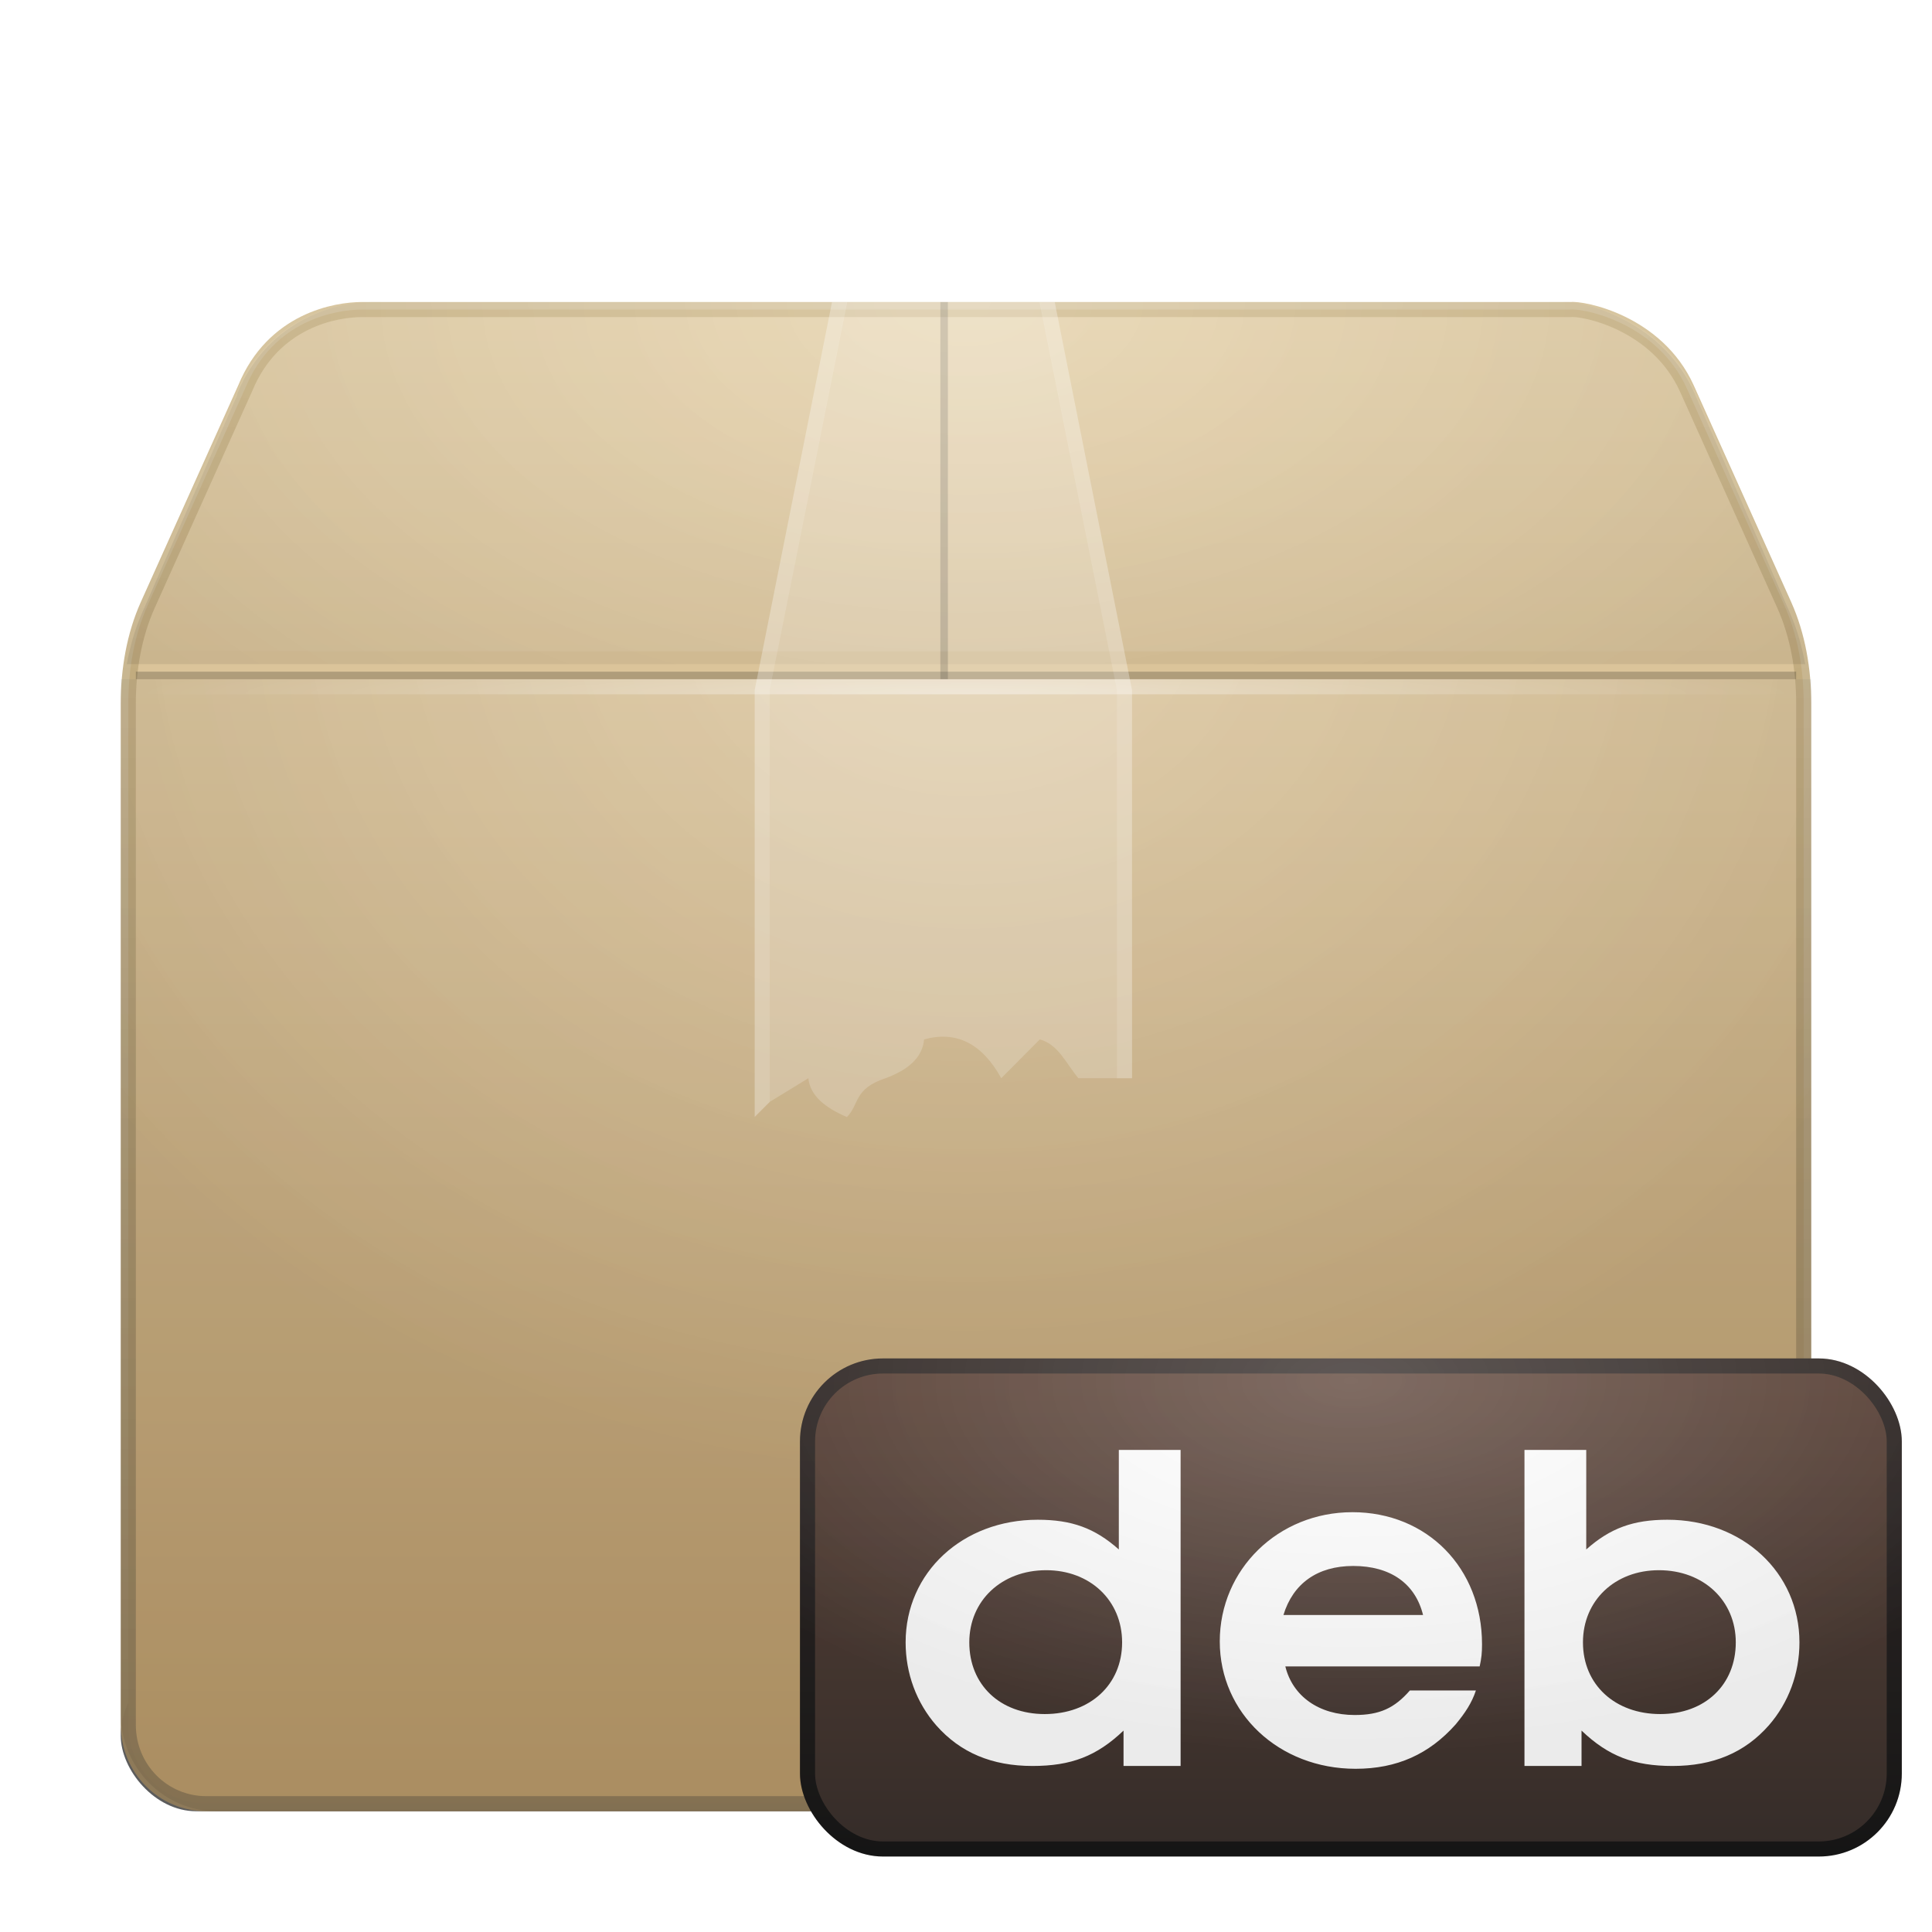 <?xml version="1.0" encoding="UTF-8" standalone="no"?>
<!-- Created with Inkscape (http://www.inkscape.org/) -->

<svg
   xmlns:svg="http://www.w3.org/2000/svg"
   xmlns="http://www.w3.org/2000/svg"
   xmlns:xlink="http://www.w3.org/1999/xlink"
   version="1.0"
   width="128"
   height="128"
   id="svg11300"
   style="display:inline;enable-background:new">
  <title
     id="title2897">Candy Icon Theme</title>
  <defs
     id="defs3">
    <linearGradient
       id="linearGradient3778">
      <stop
         id="stop3780"
         style="stop-color:#382f2c;stop-opacity:1"
         offset="0" />
      <stop
         id="stop3782"
         style="stop-color:#161616;stop-opacity:1"
         offset="1" />
    </linearGradient>
    <linearGradient
       id="linearGradient3770">
      <stop
         id="stop3772"
         style="stop-color:#63493d;stop-opacity:1"
         offset="0" />
      <stop
         id="stop3774"
         style="stop-color:#382f2c;stop-opacity:1"
         offset="1" />
    </linearGradient>
    <linearGradient
       id="linearGradient3696">
      <stop
         id="stop3698"
         style="stop-color:#ceb786;stop-opacity:0.784"
         offset="0" />
      <stop
         id="stop3700"
         style="stop-color:#887454;stop-opacity:1"
         offset="1" />
    </linearGradient>
    <linearGradient
       id="linearGradient3644">
      <stop
         id="stop3646"
         style="stop-color:#ffffff;stop-opacity:1"
         offset="0" />
      <stop
         id="stop3648"
         style="stop-color:#ffffff;stop-opacity:0"
         offset="1" />
    </linearGradient>
    <linearGradient
       id="linearGradient3634">
      <stop
         id="stop3636"
         style="stop-color:#000000;stop-opacity:0"
         offset="0" />
      <stop
         id="stop3638"
         style="stop-color:#000000;stop-opacity:1"
         offset="1" />
    </linearGradient>
    <linearGradient
       id="linearGradient3601">
      <stop
         id="stop3603"
         style="stop-color:#e6d2aa;stop-opacity:1"
         offset="0" />
      <stop
         id="stop3605"
         style="stop-color:#b59463;stop-opacity:1"
         offset="1" />
    </linearGradient>
    <filter
       x="-0.078"
       y="-0.878"
       width="1.157"
       height="2.757"
       color-interpolation-filters="sRGB"
       id="filter3806">
      <feGaussianBlur
         stdDeviation="3.66"
         id="feGaussianBlur3808" />
    </filter>
    <radialGradient
       cx="158"
       cy="-10.321"
       r="21.844"
       fx="158"
       fy="-10.321"
       id="radialGradient3836"
       xlink:href="#linearGradient3644"
       gradientUnits="userSpaceOnUse"
       gradientTransform="matrix(3.146,-5.3233797e-7,2.9279309e-7,1.766,-430.117,42.235)" />
    <radialGradient
       cx="158"
       cy="-10.321"
       r="21.844"
       fx="158"
       fy="-10.321"
       id="radialGradient3839"
       xlink:href="#linearGradient3634"
       gradientUnits="userSpaceOnUse"
       gradientTransform="matrix(3.146,-5.5179731e-7,2.9279309e-7,1.83,-430.117,42.902)" />
    <radialGradient
       cx="158"
       cy="38.5"
       r="21"
       fx="158"
       fy="38.5"
       id="radialGradient3842"
       xlink:href="#linearGradient3644"
       gradientUnits="userSpaceOnUse"
       gradientTransform="matrix(2.619,0,0,0.143,-346.81,44.5)" />
    <radialGradient
       cx="158"
       cy="12.375"
       r="22"
       fx="158"
       fy="12.375"
       id="radialGradient3847"
       xlink:href="#linearGradient3644"
       gradientUnits="userSpaceOnUse"
       gradientTransform="matrix(3.24,9.2078312e-7,-7.4227427e-7,2.712,-444.867,10.037)" />
    <radialGradient
       cx="158"
       cy="12.375"
       r="22"
       fx="158"
       fy="12.375"
       id="radialGradient3850"
       xlink:href="#linearGradient3634"
       gradientUnits="userSpaceOnUse"
       gradientTransform="matrix(3.24,9.2078312e-7,-7.4227427e-7,2.712,-444.867,10.037)" />
    <linearGradient
       x1="157"
       y1="7"
       x2="157"
       y2="49"
       id="linearGradient3854"
       xlink:href="#linearGradient3601"
       gradientUnits="userSpaceOnUse"
       gradientTransform="matrix(2.581,0,0,2.61,-340.86,4.936)" />
    <linearGradient
       x1="159"
       y1="7"
       x2="159"
       y2="49"
       id="linearGradient3856"
       xlink:href="#linearGradient3696"
       gradientUnits="userSpaceOnUse"
       gradientTransform="matrix(2.581,0,0,2.61,-340.86,4.936)" />
    <radialGradient
       cx="93"
       cy="77.716"
       r="36"
       fx="93"
       fy="77.716"
       id="radialGradient3010"
       xlink:href="#linearGradient3644"
       gradientUnits="userSpaceOnUse"
       gradientTransform="matrix(1.368,4.9560154e-8,-2.5694829e-8,0.689,-34.724,41.934)" />
    <radialGradient
       cx="93"
       cy="77.716"
       r="36"
       fx="93"
       fy="77.716"
       id="radialGradient3013"
       xlink:href="#linearGradient3634"
       gradientUnits="userSpaceOnUse"
       gradientTransform="matrix(1.368,4.9560154e-8,-2.5694829e-8,0.689,-34.724,41.934)" />
    <linearGradient
       x1="168"
       y1="37"
       x2="168"
       y2="50"
       id="linearGradient3017"
       xlink:href="#linearGradient3770"
       gradientUnits="userSpaceOnUse"
       gradientTransform="matrix(2.769,0,0,2.667,-374.115,-5.5)" />
    <linearGradient
       x1="171"
       y1="37"
       x2="171"
       y2="50"
       id="linearGradient3019"
       xlink:href="#linearGradient3778"
       gradientUnits="userSpaceOnUse"
       gradientTransform="matrix(2.769,0,0,2.667,-374.115,-5.5)" />
  </defs>
  <g
     transform="translate(-3,-4)"
     id="layer1"
     style="display:inline">
    <g
       id="layer6"
       style="display:none" />
    <rect
       width="112"
       height="10"
       rx="5"
       ry="5"
       x="11"
       y="114"
       id="rect3760"
       style="opacity:0.8;fill:#000000;fill-opacity:1;stroke:none;filter:url(#filter3806)" />
    <g
       id="g3911" />
    <g
       id="g4000" />
    <g
       id="g4039" />
    <g
       id="g4078" />
    <g
       id="g4213" />
    <g
       id="g3890">
      <path
         d="m 26.988,24.508 c -1.695,0 -5.88,0.679 -7.744,5.219 l -6.453,14.353 c -0.908,2.019 -1.291,4.306 -1.291,6.524 l 0,67.677 c 0,2.891 2.303,5.219 5.163,5.219 l 100.674,0 c 2.86,0 5.163,-2.328 5.163,-5.219 l 0,-67.677 c 0,-2.218 -0.383,-4.505 -1.291,-6.524 l -6.454,-14.353 c -1.99,-4.385 -6.919,-5.327 -7.744,-5.219 l -80.023,0 z"
         id="path2908"
         style="fill:url(#linearGradient3854);fill-opacity:1;stroke:url(#linearGradient3856);stroke-width:1;stroke-opacity:1" />
      <path
         d="m 123,49 0,68.516 c 0,3.592 -2.838,6.484 -6.364,6.484 l -99.273,0 c -3.525,0 -6.364,-2.892 -6.364,-6.484 l 0,-68.516 112,0 z"
         id="path2910"
         style="opacity:0.08;fill:url(#radialGradient3850);fill-opacity:1;stroke:none" />
      <path
         d="m 123,49 0,68.516 c 0,3.592 -2.838,6.484 -6.364,6.484 l -99.273,0 c -3.525,0 -6.364,-2.892 -6.364,-6.484 l 0,-68.516 112,0 z"
         id="path2912"
         style="opacity:0.2;fill:url(#radialGradient3847);fill-opacity:1;stroke:none" />
      <rect
         width="110"
         height="0.5"
         x="12"
         y="48.5"
         id="rect2914"
         style="opacity:0.2;fill:#000000;fill-opacity:1;stroke:none" />
      <rect
         width="0.5"
         height="24.986"
         x="65.3"
         y="24.014"
         id="rect2916"
         style="opacity:0.2;fill:#000000;fill-opacity:1;stroke:none" />
      <rect
         width="110"
         height="1"
         x="12"
         y="49"
         id="rect2920"
         style="opacity:0.4;fill:url(#radialGradient3842);fill-opacity:1;stroke:none" />
      <path
         d="m 27.545,24.014 c -1.004,0 -2.598,0.213 -4.295,1.083 -1.682,0.861 -3.491,2.417 -4.534,4.997 -0.01,0.024 0.01,0.059 0,0.083 L 12.352,44.752 C 11.903,45.787 11.613,46.891 11.398,48 l 111.205,0 c -0.216,-1.109 -0.505,-2.213 -0.955,-3.248 l -6.364,-14.658 c -1.133,-2.586 -3.1,-4.115 -4.852,-4.997 -0.876,-0.441 -1.777,-0.75 -2.466,-0.916 -0.624,-0.15 -0.996,-0.211 -1.511,-0.167 l -0.159,0 -78.75,0 z"
         id="path2922"
         style="font-size:medium;font-style:normal;font-variant:normal;font-weight:normal;font-stretch:normal;text-indent:0;text-align:start;text-decoration:none;line-height:normal;letter-spacing:normal;word-spacing:normal;text-transform:none;direction:ltr;block-progression:tb;writing-mode:lr-tb;text-anchor:start;opacity:0.08;color:#000000;fill:url(#radialGradient3839);fill-opacity:1;stroke:none;stroke-width:1;marker:none;visibility:visible;display:inline;overflow:visible;enable-background:accumulate;font-family:Andale Mono;-inkscape-font-specification:Andale Mono" />
      <path
         d="m 27.545,24.014 c -1.004,0 -2.598,0.206 -4.295,1.045 -1.682,0.831 -3.491,2.331 -4.534,4.821 -0.01,0.023 0.01,0.057 0,0.08 L 12.352,44.02 c -0.449,0.999 -0.739,2.064 -0.955,3.134 l 111.205,0 c -0.216,-1.07 -0.505,-2.135 -0.955,-3.134 l -6.364,-14.141 c -1.133,-2.494 -3.1,-3.97 -4.852,-4.821 -0.876,-0.426 -1.777,-0.724 -2.466,-0.884 -0.624,-0.145 -0.996,-0.204 -1.511,-0.161 l -0.159,0 -78.75,0 z"
         id="path2924"
         style="font-size:medium;font-style:normal;font-variant:normal;font-weight:normal;font-stretch:normal;text-indent:0;text-align:start;text-decoration:none;line-height:normal;letter-spacing:normal;word-spacing:normal;text-transform:none;direction:ltr;block-progression:tb;writing-mode:lr-tb;text-anchor:start;opacity:0.2;color:#000000;fill:url(#radialGradient3836);fill-opacity:1;stroke:none;stroke-width:1;marker:none;visibility:visible;display:inline;overflow:visible;enable-background:accumulate;font-family:Andale Mono;-inkscape-font-specification:Andale Mono" />
      <path
         d="M 59.111,24 54,49.718 54,77 56.556,75.435 c 0.11,1.136 1.083,1.947 2.556,2.572 0.841,-0.859 0.441,-1.872 2.556,-2.572 1.476,-0.545 2.443,-1.345 2.556,-2.572 2.128,-0.587 3.836,0.257 5.111,2.572 l 2.556,-2.572 c 1.224,0.338 1.695,1.531 2.556,2.572 l 2.556,0 0,-25.718 L 71.889,24 59.111,24 z"
         id="path2926"
         style="opacity:0.2;fill:#ffffff;fill-opacity:1;stroke:none" />
      <path
         d="M 58.125,24 53,49.719 53,78 54,77 54,49.719 59.125,24 l -1,0 z"
         id="path2976"
         style="opacity:0.3;fill:#ffffff;fill-opacity:1;stroke:none" />
      <path
         d="M 71.875,24 77,49.719 l 0,25.719 1,0 L 78,49.719 72.875,24 l -1,0 z"
         id="path3755"
         style="opacity:0.3;fill:#ffffff;fill-opacity:1;stroke:none" />
    </g>
    <g
       id="g3107" />
    <g
       id="g3021">
      <rect
         width="72"
         height="32"
         rx="5"
         ry="5"
         x="56.5"
         y="94.5"
         id="rect3826"
         style="fill:url(#linearGradient3017);fill-opacity:1;stroke:url(#linearGradient3019);stroke-width:1;stroke-opacity:1" />
      <path
         d="m 77.125,100.062 0,6.594 c -1.593,-1.418 -3.126,-1.969 -5.375,-1.969 -4.966,0 -8.75,3.481 -8.75,8.125 0,2.058 0.719,3.998 2.031,5.5 1.593,1.807 3.689,2.688 6.375,2.688 2.561,0 4.251,-0.648 6.031,-2.344 l 0,2.344 3.781,0 0,-20.938 -4.094,0 z m 26.875,0 0,20.938 3.781,0 0,-2.344 c 1.78,1.696 3.47,2.344 6.031,2.344 2.686,0 4.782,-0.88 6.375,-2.688 1.312,-1.502 2.031,-3.442 2.031,-5.5 0,-4.644 -3.784,-8.125 -8.75,-8.125 -2.249,0 -3.782,0.551 -5.375,1.969 l 0,-6.594 -4.094,0 z m -11.406,4.125 c -4.907,0 -8.781,3.785 -8.781,8.562 0,4.748 3.912,8.438 9,8.438 2.739,0 4.879,-0.974 6.625,-2.938 0.632,-0.762 1.073,-1.429 1.344,-2.25 l -4.375,0 c -1.024,1.172 -2.001,1.625 -3.656,1.625 -2.378,0 -4.112,-1.255 -4.594,-3.219 l 12.875,0 c 0.12,-0.557 0.156,-0.883 0.156,-1.469 -9e-5,-5.041 -3.627,-8.75 -8.594,-8.75 z m 0.062,3.562 c 2.468,0 4.113,1.169 4.625,3.25 l -9.25,0 c 0.632,-2.081 2.247,-3.25 4.625,-3.25 z m -20.344,0.281 c 2.905,0 5.031,2.001 5.031,4.781 0,2.808 -2.127,4.75 -5.125,4.75 -2.967,0 -5,-1.942 -5,-4.75 0,-2.753 2.127,-4.781 5.094,-4.781 z m 40.594,0 c 2.967,0 5.094,2.028 5.094,4.781 0,2.808 -2.033,4.75 -5,4.75 -2.998,0 -5.125,-1.942 -5.125,-4.75 0,-2.781 2.127,-4.781 5.031,-4.781 z"
         id="path3042"
         style="font-size:12px;font-style:normal;font-variant:normal;font-weight:bold;font-stretch:normal;fill:#ffffff;fill-opacity:1;stroke:none;font-family:URW Gothic L;-inkscape-font-specification:Andale Mono Bold" />
      <rect
         width="73"
         height="33"
         rx="5.5"
         ry="5.5"
         x="56"
         y="94"
         id="rect3858"
         style="opacity:0.08;fill:url(#radialGradient3013);fill-opacity:1;stroke:none" />
      <rect
         width="73"
         height="33"
         rx="5.5"
         ry="5.5"
         x="56"
         y="94"
         id="rect3864"
         style="opacity:0.2;fill:url(#radialGradient3010);fill-opacity:1;stroke:none" />
    </g>
    <g
       id="g3171" />
  </g>
</svg>
